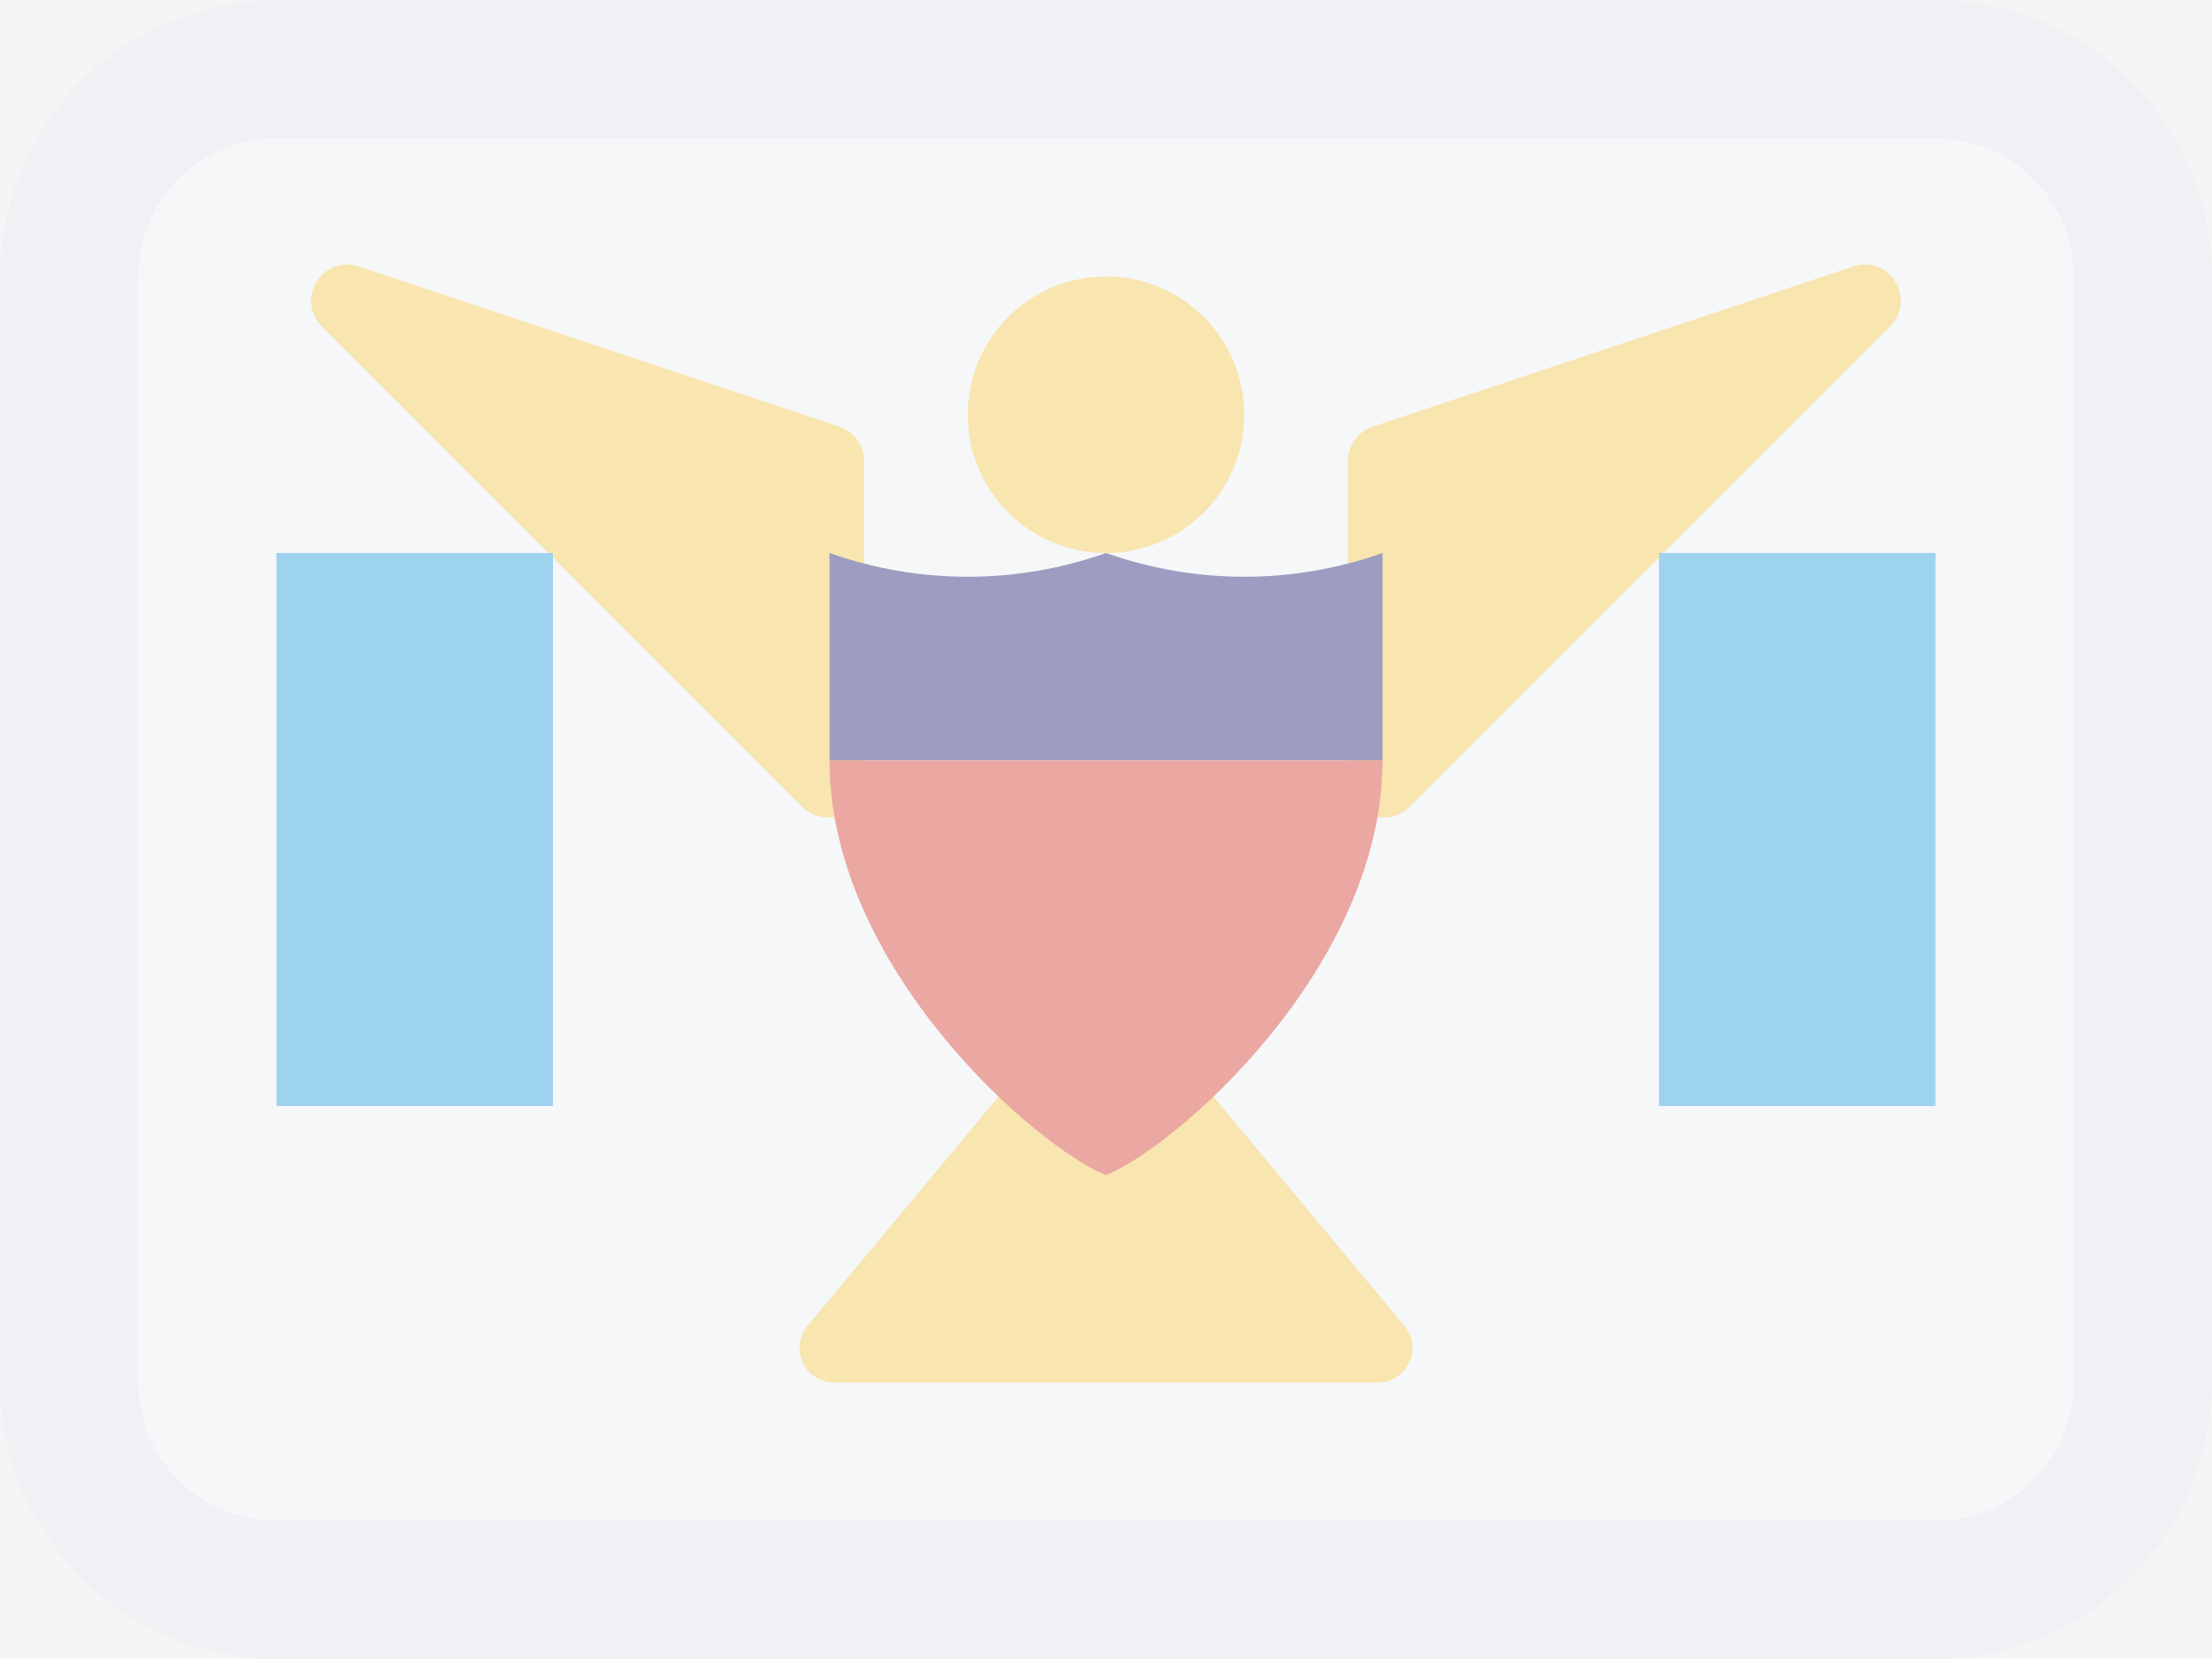 <svg width="16" height="12" viewBox="0 0 16 12" fill="none" xmlns="http://www.w3.org/2000/svg">
<rect width="16" height="12" fill="#F5F5F5"/>
<g opacity="0.5" clip-path="url(#clip0_0_1)">
<path d="M2 0H14C14.53 0 15.039 0.211 15.414 0.586C15.789 0.961 16 1.47 16 2V10C16 10.53 15.789 11.039 15.414 11.414C15.039 11.789 14.53 12 14 12H2C1.47 12 0.961 11.789 0.586 11.414C0.211 11.039 0 10.53 0 10V2C0 1.47 0.211 0.961 0.586 0.586C0.961 0.211 1.47 0 2 0Z" fill="#EAEEF3"/>
<path d="M2 1H14C14.265 1 14.52 1.105 14.707 1.293C14.895 1.48 15 1.735 15 2V10C15 10.265 14.895 10.52 14.707 10.707C14.52 10.895 14.265 11 14 11H2C1.735 11 1.48 10.895 1.293 10.707C1.105 10.52 1 10.265 1 10V2C1 1.735 1.105 1.48 1.293 1.293C1.48 1.105 1.735 1 2 1Z" fill="#F6F9FC"/>
<path d="M13.404 1.928L9.929 3.086C9.822 3.122 9.75 3.222 9.75 3.334V5.651C9.75 5.884 10.031 6.001 10.196 5.836L13.672 2.36C13.867 2.165 13.666 1.84 13.404 1.928Z" fill="#FCD669"/>
<path d="M2.596 1.928L6.071 3.086C6.178 3.122 6.25 3.222 6.25 3.334V5.651C6.25 5.884 5.968 6.001 5.804 5.836L2.328 2.36C2.133 2.165 2.334 1.84 2.596 1.928Z" fill="#FCD669"/>
<circle cx="8" cy="3" r="1" fill="#FCD669"/>
<path d="M10.158 9.59L8.192 7.23C8.092 7.111 7.908 7.111 7.808 7.23L5.842 9.59C5.706 9.753 5.822 10 6.034 10H9.966C10.178 10 10.294 9.753 10.158 9.59Z" fill="#FCD669"/>
<path d="M6 4C6.647 4.229 7.353 4.229 8 4C8.647 4.229 9.353 4.229 10 4V5.5H6V4Z" fill="#43458B"/>
<path d="M6 5.5C6 7 7.5 8.3 8 8.5C8.5 8.3 10 7 10 5.5H6Z" fill="#E25950"/>
<path d="M2 4H4V8H2V4Z" fill="#45B2E8"/>
<path d="M12 4H14V8H12V4Z" fill="#45B2E8"/>
</g>
<defs>
<clipPath id="clip0_0_1">
<rect width="16" height="12" fill="white"/>
</clipPath>
</defs>
</svg>
